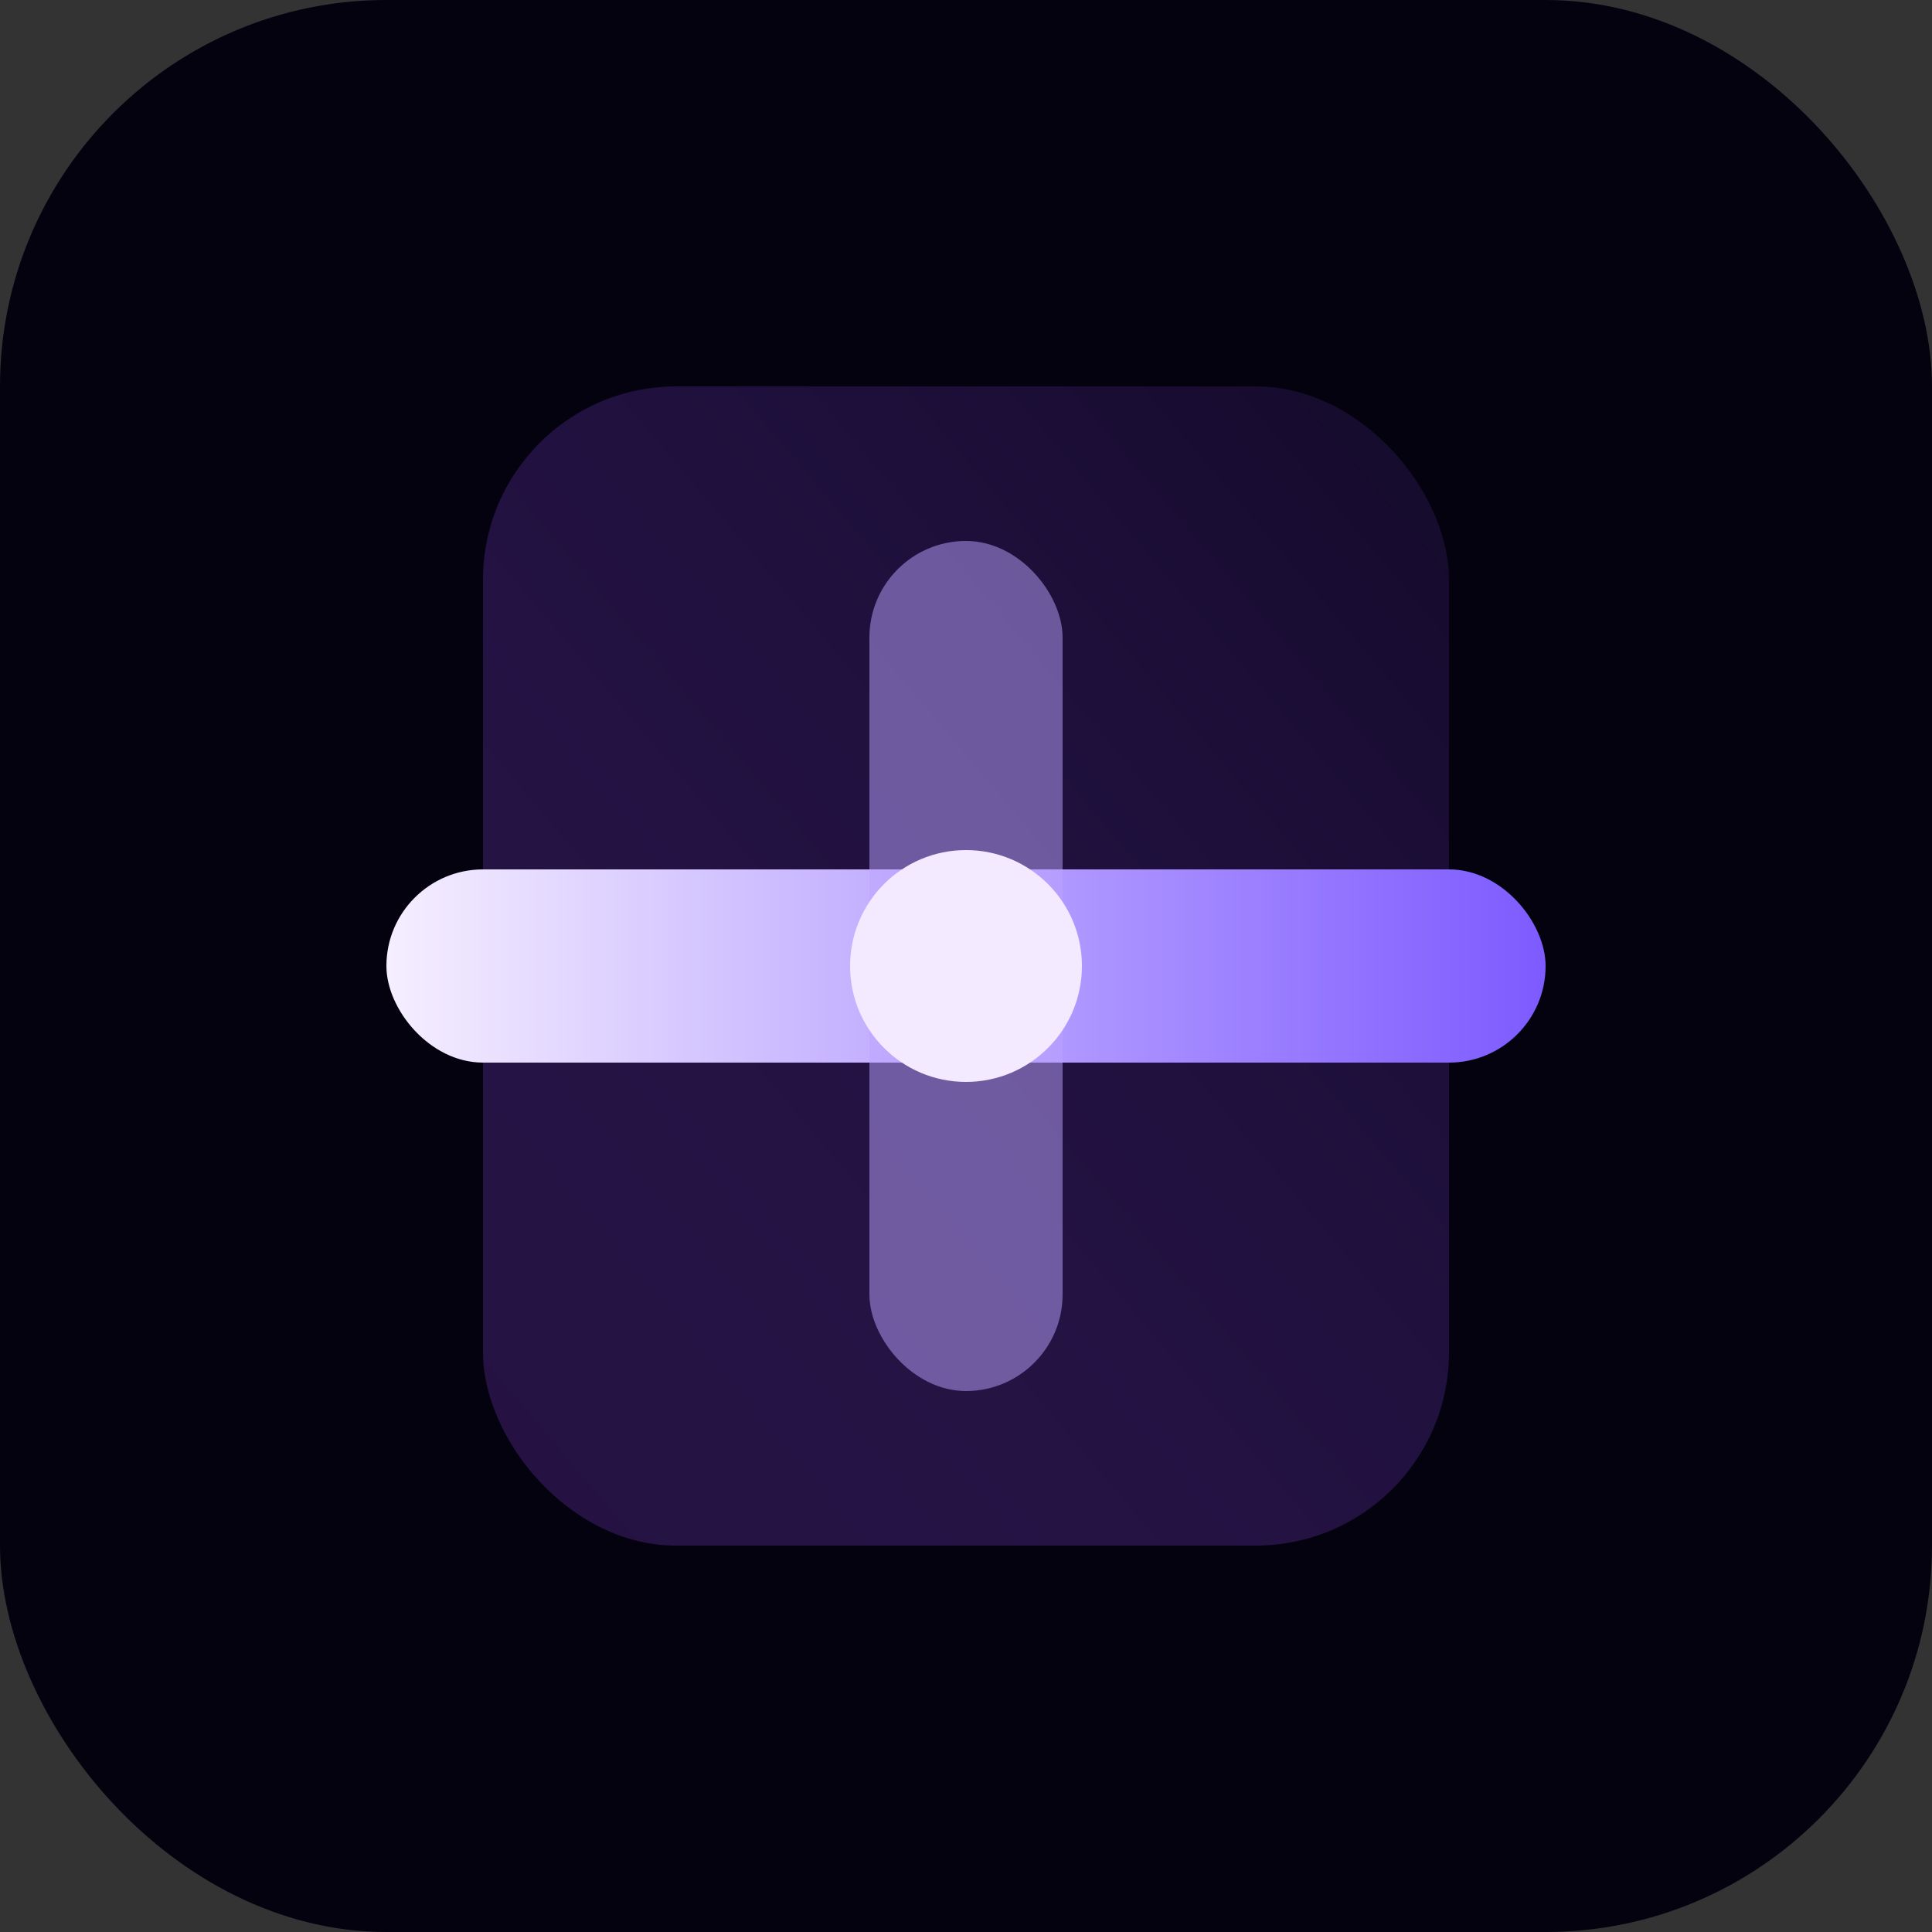 <svg width="200" height="200" viewBox="0 0 200 200" fill="none" xmlns="http://www.w3.org/2000/svg">
  <rect x="0" y="0" width="200" height="200" fill="#333333" stroke="none"/>
  <defs>
    <linearGradient id="bar09a" x1="0%" y1="0%" x2="100%" y2="0%">
      <stop offset="0%" stop-color="#F5EEFF" />
      <stop offset="100%" stop-color="#7D5BFF" />
    </linearGradient>
    <linearGradient id="bar09b" x1="0%" y1="100%" x2="100%" y2="0%">
      <stop offset="0%" stop-color="#2D174F" stop-opacity="0.8" />
      <stop offset="100%" stop-color="#512A93" stop-opacity="0.2" />
    </linearGradient>
  </defs>
  <rect width="200" height="200" rx="40" fill="#04020F" />
  <rect x="50" y="40" width="100" height="120" rx="20" fill="url(#bar09b)" />
  <rect x="40" y="90" width="120" height="20" rx="10" fill="url(#bar09a)" />
  <rect x="90" y="56" width="20" height="88" rx="10" fill="#BCA4FF" opacity="0.5" />
  <circle cx="100" cy="100" r="12" fill="#F3EAFF" />
</svg>
